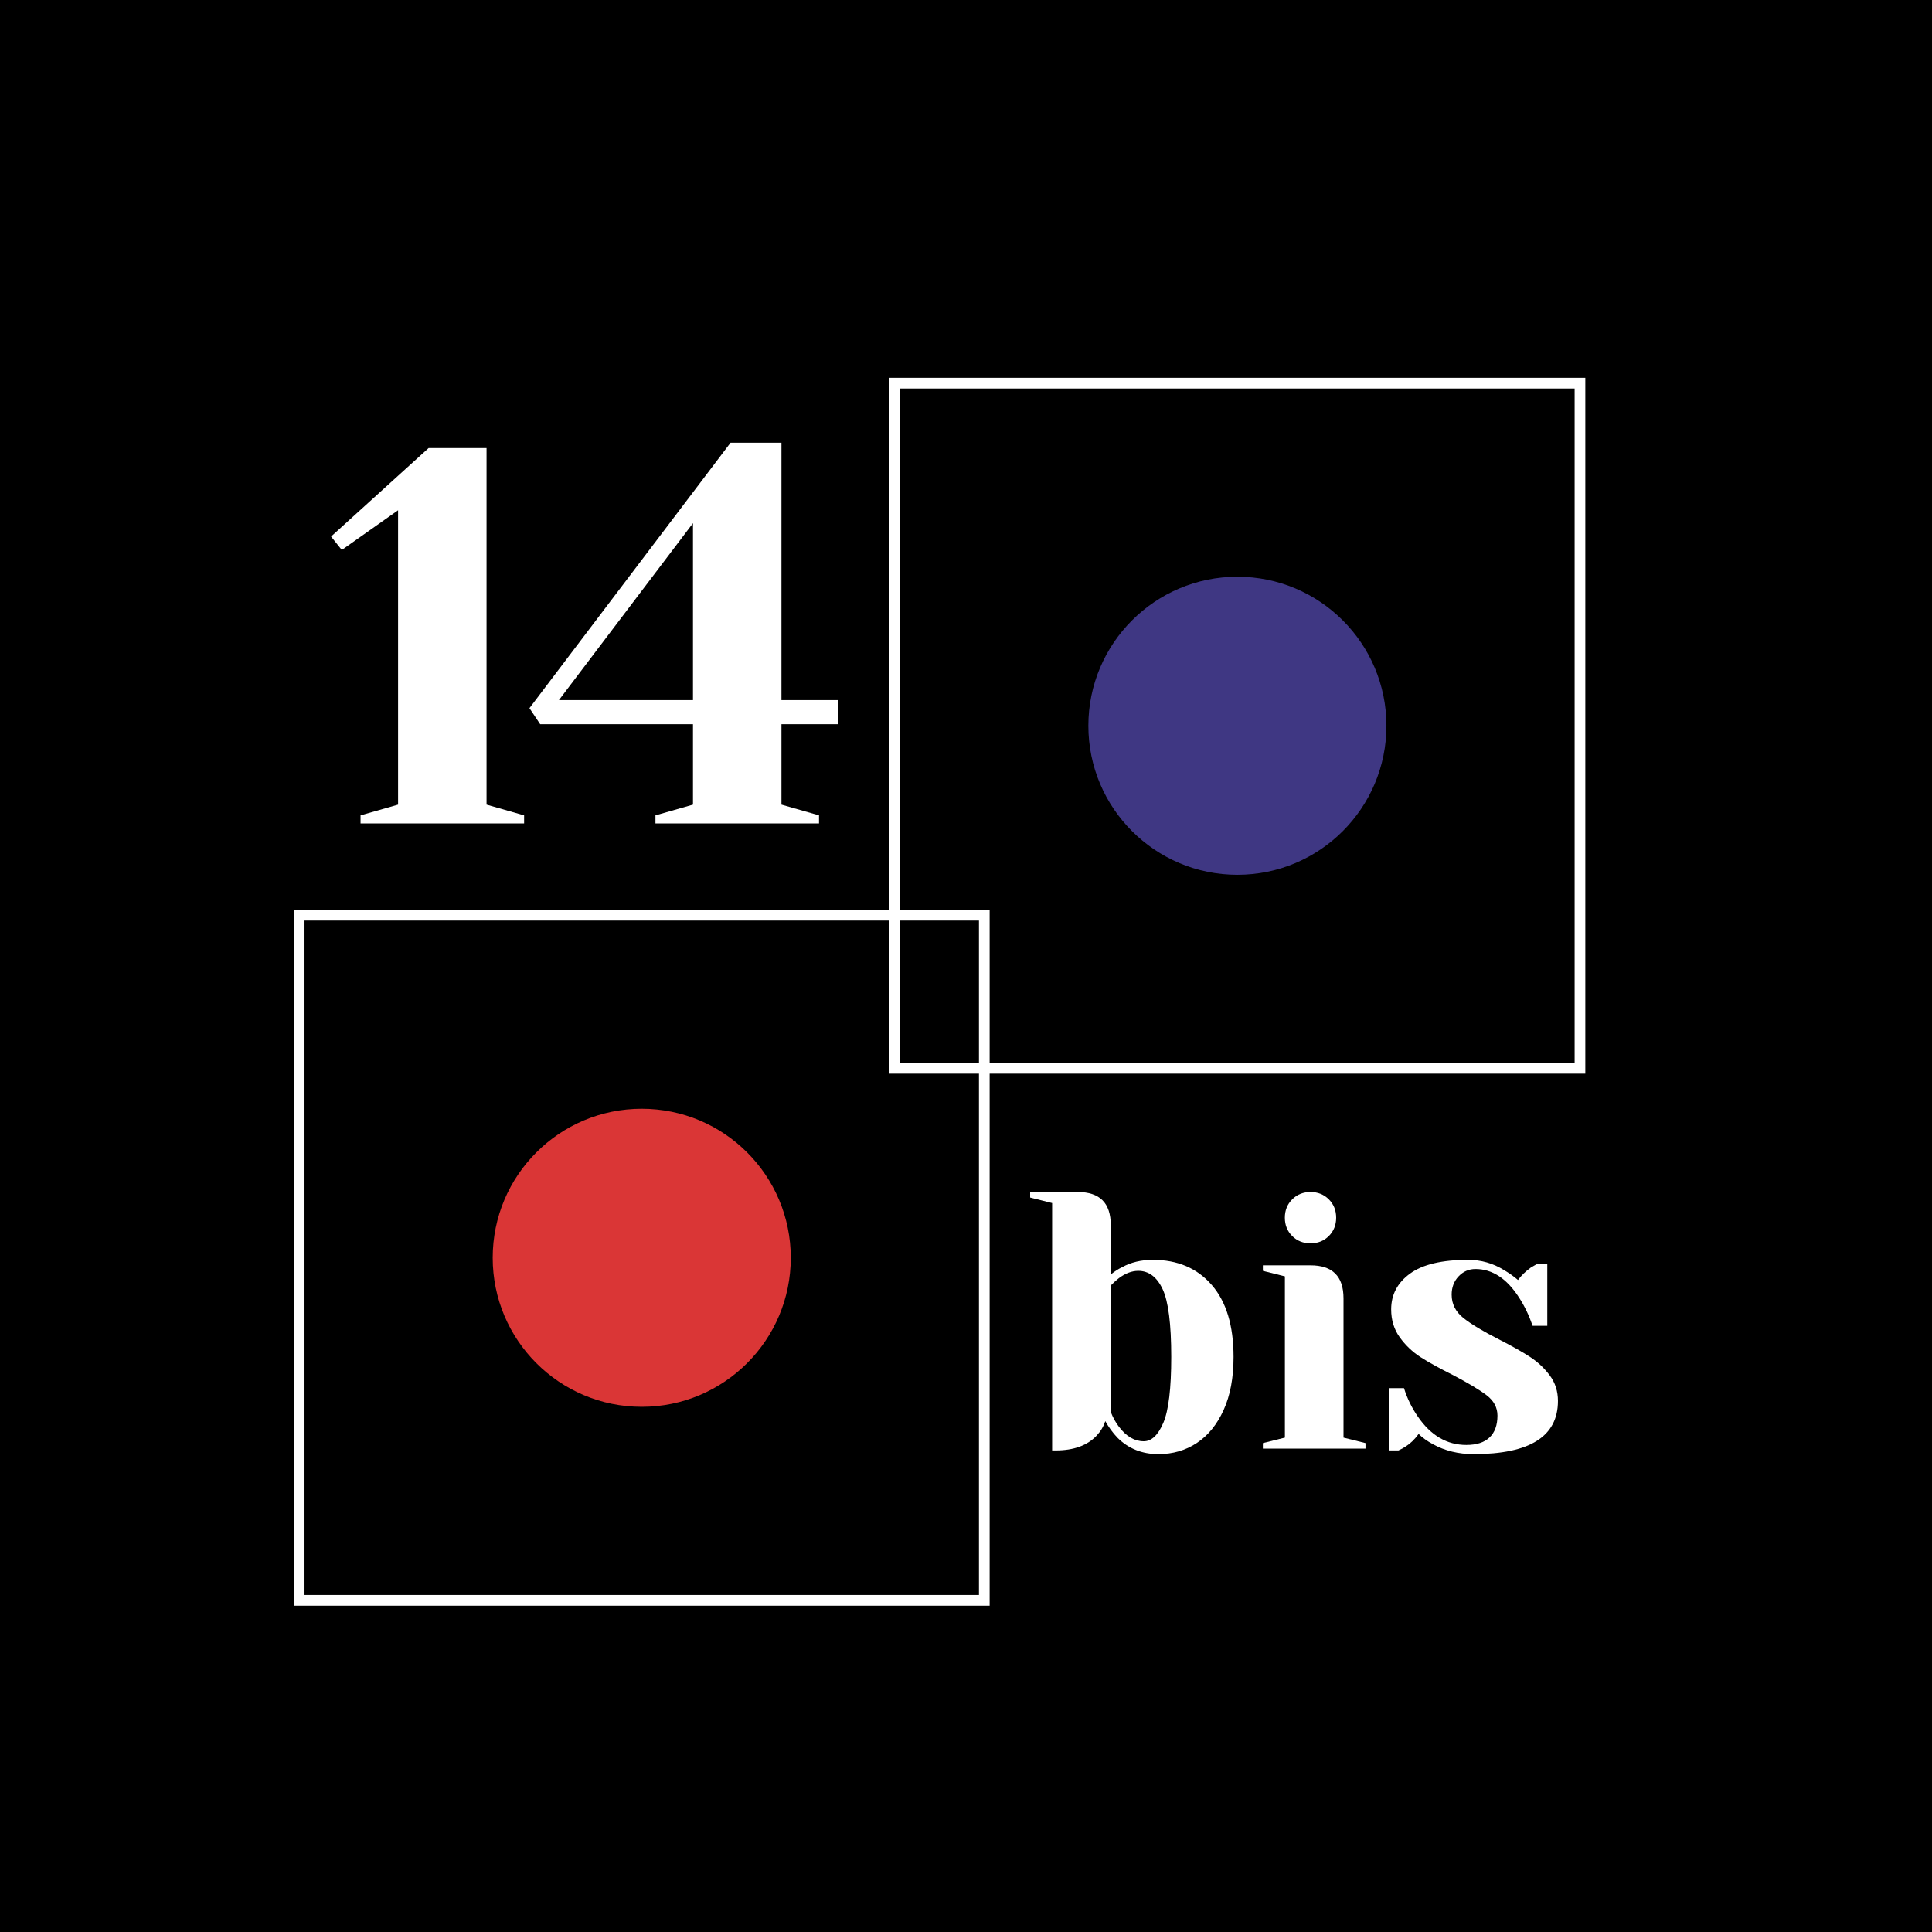 <svg xmlns="http://www.w3.org/2000/svg" xmlns:xlink="http://www.w3.org/1999/xlink" width="1080" zoomAndPan="magnify" viewBox="0 0 810 810" height="1080" preserveAspectRatio="xMidYMid meet" version="1.0"><defs><g/><clipPath id="da1b812eae"><path d="M 123.164 381.449 L 414.914 381.449 L 414.914 673.199 L 123.164 673.199 Z M 123.164 381.449 " clip-rule="nonzero"/></clipPath><clipPath id="458e0ad5b0"><path d="M 372.898 158.391 L 664.648 158.391 L 664.648 450.141 L 372.898 450.141 Z M 372.898 158.391 " clip-rule="nonzero"/></clipPath><clipPath id="502dc137c5"><path d="M 456.301 241.793 L 581.27 241.793 L 581.27 366.762 L 456.301 366.762 Z M 456.301 241.793 " clip-rule="nonzero"/></clipPath><clipPath id="12f9ba38c7"><path d="M 518.785 241.793 C 484.277 241.793 456.301 269.77 456.301 304.277 C 456.301 338.789 484.277 366.762 518.785 366.762 C 553.297 366.762 581.27 338.789 581.27 304.277 C 581.27 269.77 553.297 241.793 518.785 241.793 Z M 518.785 241.793 " clip-rule="nonzero"/></clipPath><clipPath id="bf4edd883d"><path d="M 206.566 464.852 L 331.535 464.852 L 331.535 589.82 L 206.566 589.82 Z M 206.566 464.852 " clip-rule="nonzero"/></clipPath><clipPath id="3535f00917"><path d="M 269.051 464.852 C 234.543 464.852 206.566 492.828 206.566 527.336 C 206.566 561.844 234.543 589.82 269.051 589.82 C 303.559 589.82 331.535 561.844 331.535 527.336 C 331.535 492.828 303.559 464.852 269.051 464.852 Z M 269.051 464.852 " clip-rule="nonzero"/></clipPath></defs><rect x="-81" width="972" fill="#ffffff" y="-81" height="972" fill-opacity="1"/><rect x="-81" width="972" fill="#000000" y="-81" height="972" fill-opacity="1"/><g fill="#ffffff" fill-opacity="1"><g transform="translate(135.425, 345.223)"><g><path d="M 15.734 0 L 15.734 -3.375 L 31.469 -7.875 L 31.469 -131.297 L 7.875 -114.656 L 3.375 -120.281 L 44.281 -157.375 L 68.562 -157.375 L 68.562 -7.875 L 84.312 -3.375 L 84.312 0 Z M 15.734 0 "/></g></g></g><g fill="#ffffff" fill-opacity="1"><g transform="translate(221.973, 345.223)"><g><path d="M 52.828 0 L 52.828 -3.375 L 68.562 -7.875 L 68.562 -41.594 L 4.5 -41.594 L 0 -48.328 L 84.312 -159.609 L 105.656 -159.609 L 105.656 -51.703 L 129.266 -51.703 L 129.266 -41.594 L 105.656 -41.594 L 105.656 -7.875 L 121.406 -3.375 L 121.406 0 Z M 12.359 -51.703 L 68.562 -51.703 L 68.562 -125.891 Z M 12.359 -51.703 "/></g></g></g><g fill="#ffffff" fill-opacity="1"><g transform="translate(428.814, 607.341)"><g><path d="M 56.859 2.312 C 49.992 2.312 44.254 0.004 39.641 -4.609 C 37.703 -6.66 36.016 -8.969 34.578 -11.531 C 33.859 -9.27 32.629 -7.219 30.891 -5.375 C 26.992 -1.281 21.305 0.766 13.828 0.766 L 12.297 0.766 L 12.297 -102.953 L 3.078 -105.266 L 3.078 -107.578 L 23.047 -107.578 C 32.266 -107.578 36.875 -102.961 36.875 -93.734 L 36.875 -73 C 38.52 -74.32 40.109 -75.344 41.641 -76.062 C 45.328 -78.113 49.629 -79.141 54.547 -79.141 C 64.898 -79.141 73.125 -75.629 79.219 -68.609 C 85.312 -61.598 88.359 -51.535 88.359 -38.422 C 88.359 -29.711 86.973 -22.305 84.203 -16.203 C 81.441 -10.109 77.703 -5.5 72.984 -2.375 C 68.273 0.75 62.898 2.312 56.859 2.312 Z M 50.719 -3.078 C 53.988 -3.078 56.723 -5.66 58.922 -10.828 C 61.129 -16.004 62.234 -25.203 62.234 -38.422 C 62.234 -52.242 61.031 -61.719 58.625 -66.844 C 56.219 -71.969 52.812 -74.531 48.406 -74.531 C 45.738 -74.531 43.023 -73.504 40.266 -71.453 C 39.441 -70.836 38.312 -69.816 36.875 -68.391 L 36.875 -15.375 C 37.801 -13.008 38.93 -10.957 40.266 -9.219 C 43.336 -5.125 46.82 -3.078 50.719 -3.078 Z M 50.719 -3.078 "/></g></g></g><g fill="#ffffff" fill-opacity="1"><g transform="translate(523.32, 607.341)"><g><path d="M 6.141 -2.312 L 15.375 -4.609 L 15.375 -72.219 L 6.141 -74.531 L 6.141 -76.844 L 26.125 -76.844 C 35.344 -76.844 39.953 -72.227 39.953 -63 L 39.953 -4.609 L 49.172 -2.312 L 49.172 0 L 6.141 0 Z M 26.125 -86.062 C 23.051 -86.062 20.488 -87.082 18.438 -89.125 C 16.383 -91.176 15.359 -93.738 15.359 -96.812 C 15.359 -99.883 16.383 -102.445 18.438 -104.5 C 20.488 -106.551 23.051 -107.578 26.125 -107.578 C 29.195 -107.578 31.754 -106.551 33.797 -104.5 C 35.848 -102.445 36.875 -99.883 36.875 -96.812 C 36.875 -93.738 35.848 -91.176 33.797 -89.125 C 31.754 -87.082 29.195 -86.062 26.125 -86.062 Z M 26.125 -86.062 "/></g></g></g><g fill="#ffffff" fill-opacity="1"><g transform="translate(575.567, 607.341)"><g><path d="M 42.266 2.312 C 35.91 2.312 30.223 0.926 25.203 -1.844 C 22.742 -3.176 20.742 -4.609 19.203 -6.141 C 17.566 -3.891 15.773 -2.148 13.828 -0.922 C 12.91 -0.305 11.883 0.254 10.75 0.766 L 6.922 0.766 L 6.922 -25.359 L 13.062 -25.359 C 14.395 -21.055 16.344 -17.062 18.906 -13.375 C 24.332 -5.477 31.094 -1.531 39.188 -1.531 C 43.488 -1.531 46.738 -2.582 48.938 -4.688 C 51.145 -6.789 52.25 -9.836 52.25 -13.828 C 52.25 -17.211 50.738 -20.055 47.719 -22.359 C 44.695 -24.66 39.957 -27.504 33.5 -30.891 C 27.969 -33.648 23.484 -36.129 20.047 -38.328 C 16.617 -40.535 13.703 -43.305 11.297 -46.641 C 8.891 -49.973 7.688 -53.891 7.688 -58.391 C 7.688 -64.535 10.32 -69.531 15.594 -73.375 C 20.875 -77.219 28.992 -79.141 39.953 -79.141 C 45.379 -79.141 50.398 -77.707 55.016 -74.844 C 57.266 -73.508 59.211 -72.125 60.859 -70.688 C 62.191 -72.531 63.984 -74.27 66.234 -75.906 C 67.973 -76.938 69 -77.504 69.312 -77.609 L 73.141 -77.609 L 73.141 -51.484 L 67 -51.484 C 65.469 -55.891 63.57 -59.832 61.312 -63.312 C 56.188 -71.301 50.094 -75.297 43.031 -75.297 C 40.258 -75.297 37.898 -74.27 35.953 -72.219 C 34.016 -70.176 33.047 -67.617 33.047 -64.547 C 33.047 -60.648 34.68 -57.395 37.953 -54.781 C 41.234 -52.164 46.203 -49.172 52.859 -45.797 C 58.285 -43.023 62.613 -40.586 65.844 -38.484 C 69.07 -36.391 71.836 -33.805 74.141 -30.734 C 76.453 -27.66 77.609 -24.078 77.609 -19.984 C 77.609 -5.117 65.828 2.312 42.266 2.312 Z M 42.266 2.312 "/></g></g></g><g clip-path="url(#da1b812eae)"><path stroke-linecap="butt" transform="matrix(0.75, 0, 0, 0.75, 123.163, 381.447)" fill="none" stroke-linejoin="miter" d="M 0.002 0.002 L 389.033 0.002 L 389.033 389.034 L 0.002 389.034 Z M 0.002 0.002 " stroke="#ffffff" stroke-width="12" stroke-opacity="1" stroke-miterlimit="4"/></g><g clip-path="url(#458e0ad5b0)"><path stroke-linecap="butt" transform="matrix(0.75, 0, 0, 0.75, 372.898, 158.39)" fill="none" stroke-linejoin="miter" d="M 0 0.001 L 389.031 0.001 L 389.031 389.032 L 0 389.032 Z M 0 0.001 " stroke="#ffffff" stroke-width="12" stroke-opacity="1" stroke-miterlimit="4"/></g><g clip-path="url(#502dc137c5)"><g clip-path="url(#12f9ba38c7)"><path fill="#3f3783" d="M 456.301 241.793 L 581.27 241.793 L 581.27 366.762 L 456.301 366.762 Z M 456.301 241.793 " fill-opacity="1" fill-rule="nonzero"/></g></g><g clip-path="url(#bf4edd883d)"><g clip-path="url(#3535f00917)"><path fill="#da3636" d="M 206.566 464.852 L 331.535 464.852 L 331.535 589.82 L 206.566 589.82 Z M 206.566 464.852 " fill-opacity="1" fill-rule="nonzero"/></g></g></svg>
